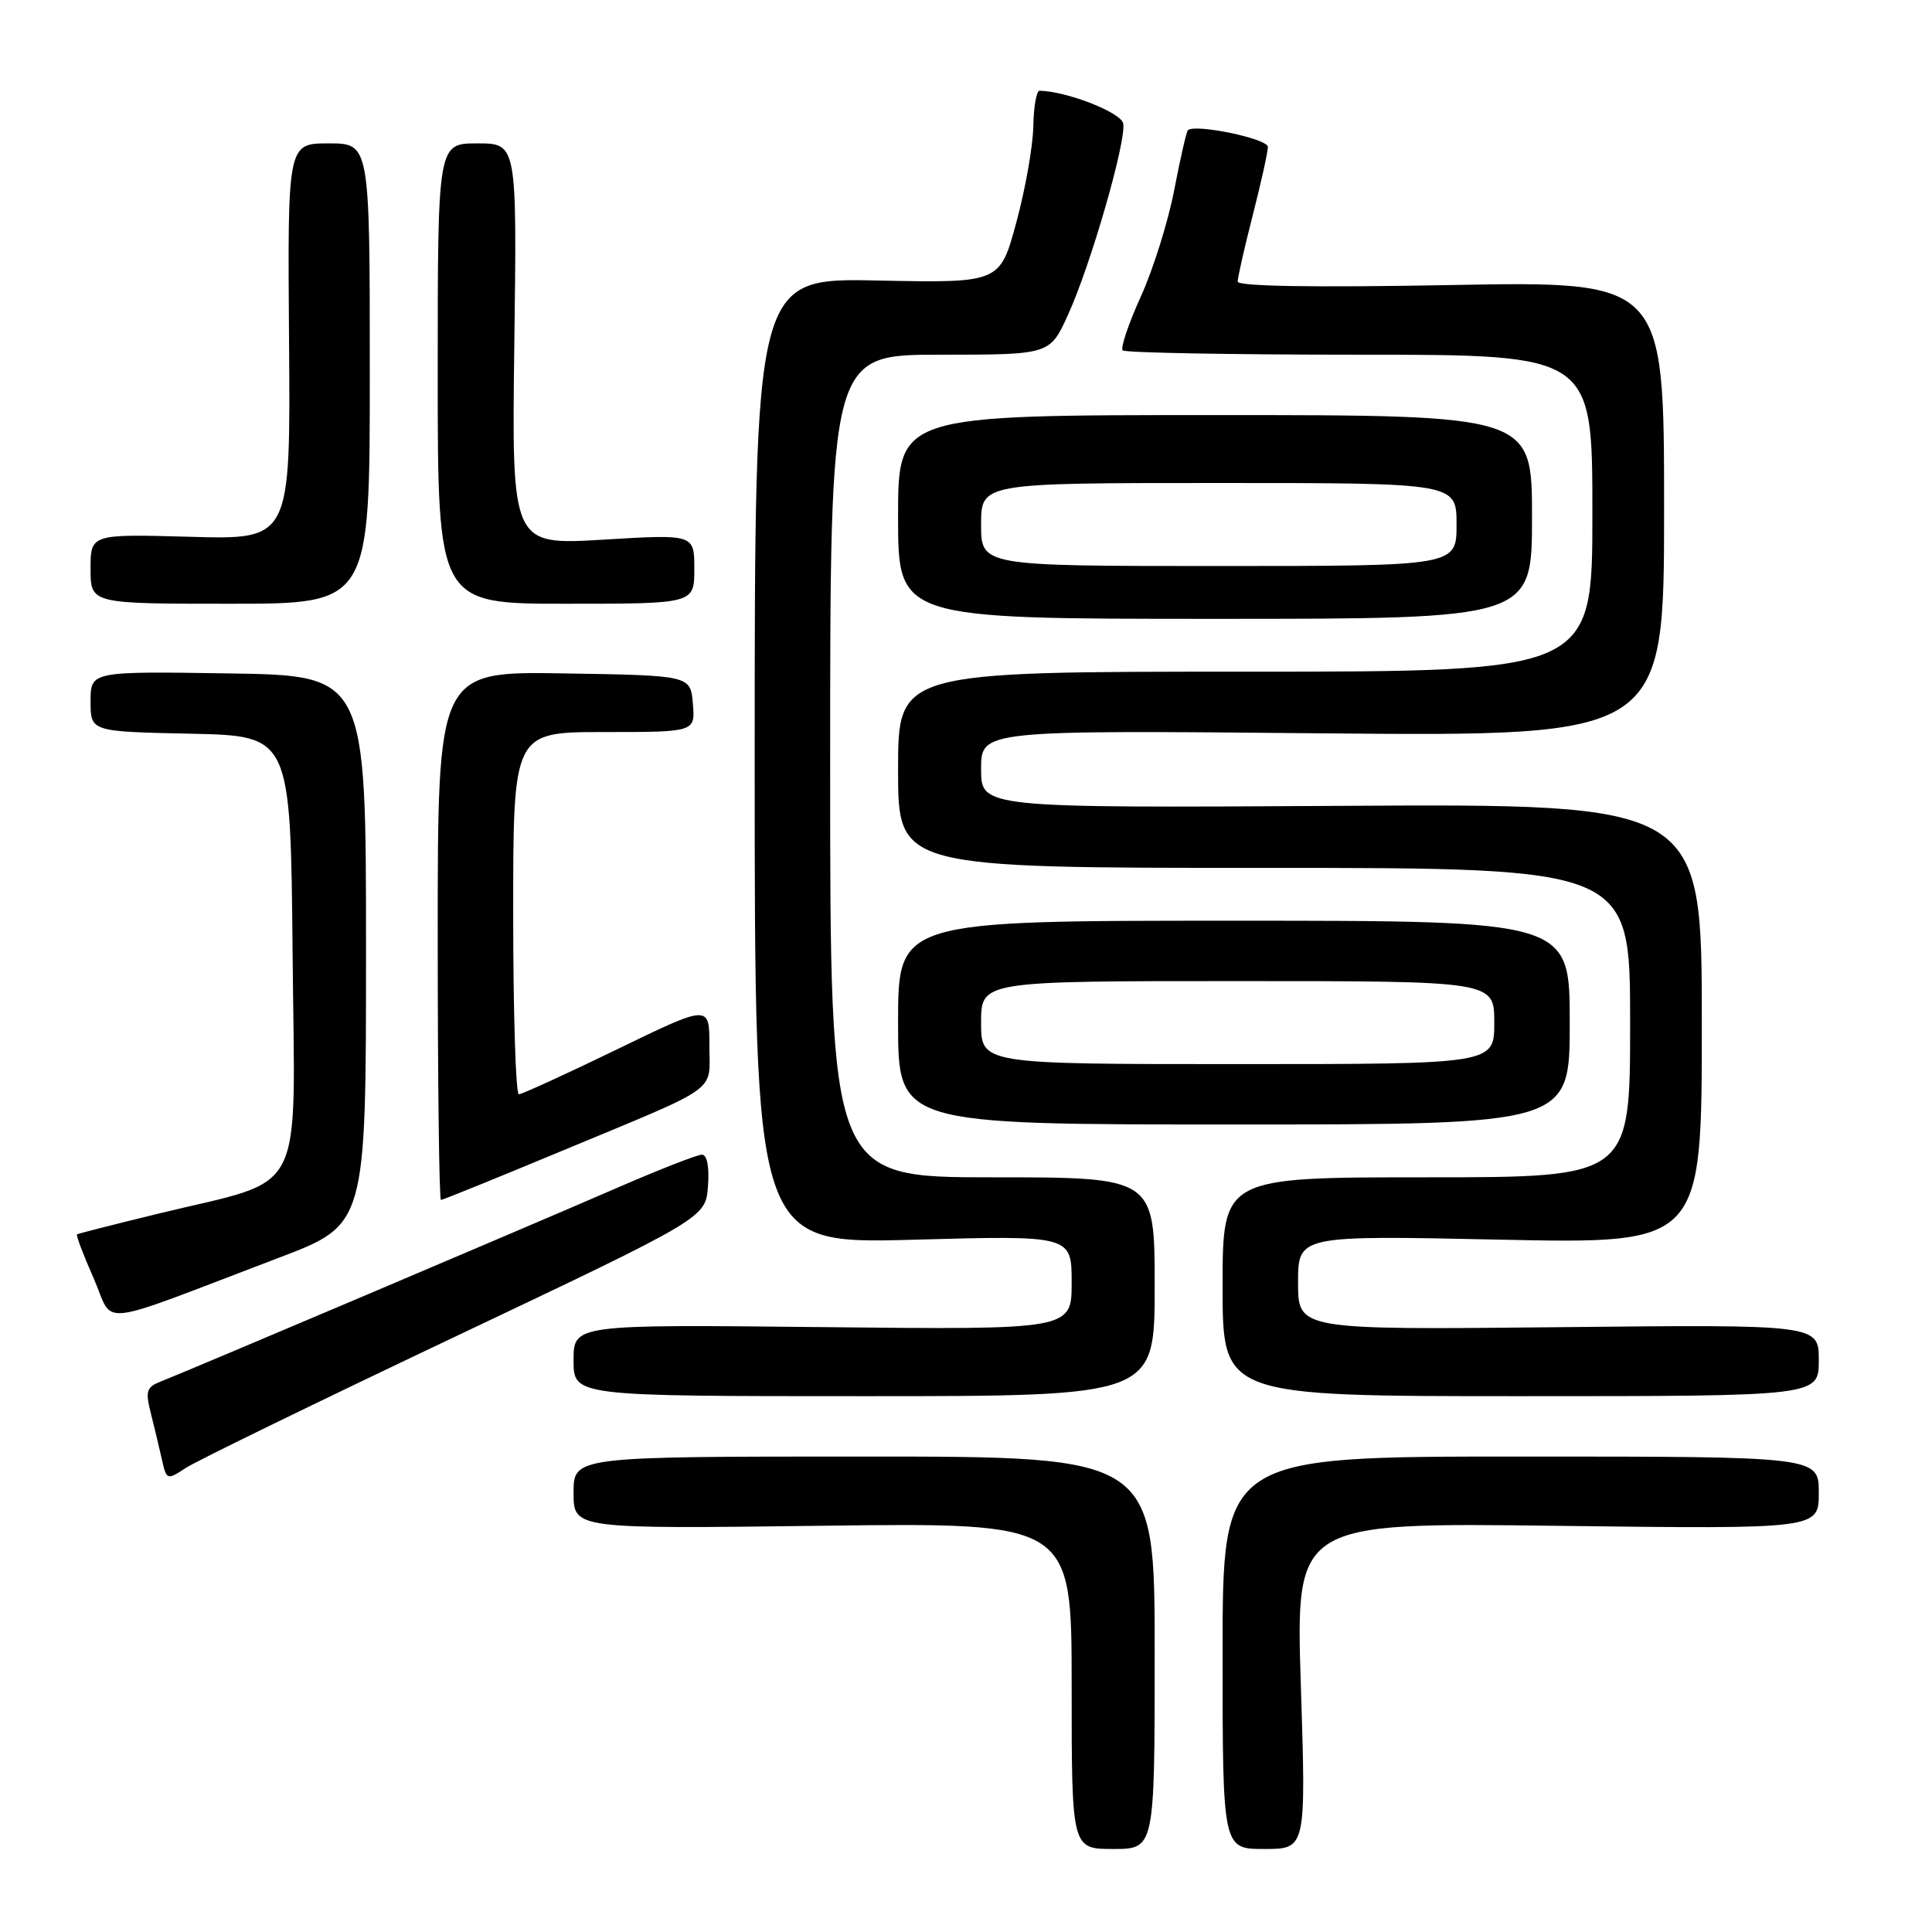 <?xml version="1.0" encoding="UTF-8" standalone="no"?>
<!DOCTYPE svg PUBLIC "-//W3C//DTD SVG 1.1//EN" "http://www.w3.org/Graphics/SVG/1.1/DTD/svg11.dtd" >
<svg xmlns="http://www.w3.org/2000/svg" xmlns:xlink="http://www.w3.org/1999/xlink" version="1.1" viewBox="0 0 256 256">
 <g >
 <path fill="currentColor"
d=" M 153.00 219.00 C 153.00 193.00 153.00 193.00 114.50 193.00 C 76.00 193.00 76.00 193.00 76.00 197.80 C 76.00 202.59 76.00 202.59 109.00 202.17 C 142.00 201.75 142.00 201.75 142.00 223.38 C 142.00 245.00 142.00 245.00 147.50 245.00 C 153.00 245.00 153.00 245.00 153.00 219.00 Z  M 172.37 223.37 C 171.68 201.74 171.68 201.74 206.34 202.18 C 241.00 202.61 241.00 202.61 241.00 197.81 C 241.00 193.00 241.00 193.00 201.50 193.00 C 162.00 193.00 162.00 193.00 162.00 219.00 C 162.00 245.00 162.00 245.00 167.53 245.00 C 173.06 245.00 173.06 245.00 172.37 223.37 Z  M 60.36 177.09 C 93.50 161.37 93.50 161.37 93.81 157.18 C 94.00 154.59 93.69 153.00 93.00 153.00 C 92.39 153.00 87.30 154.99 81.69 157.43 C 69.89 162.56 24.54 181.80 21.32 183.05 C 19.42 183.79 19.24 184.33 19.97 187.20 C 20.43 189.01 21.09 191.78 21.44 193.34 C 22.07 196.14 22.12 196.15 24.65 194.49 C 26.06 193.57 42.13 185.74 60.36 177.09 Z  M 153.00 170.50 C 153.00 156.00 153.00 156.00 131.50 156.00 C 110.00 156.00 110.00 156.00 110.00 101.50 C 110.00 47.00 110.00 47.00 124.56 47.00 C 139.11 47.00 139.11 47.00 141.50 41.75 C 144.52 35.15 149.27 18.66 148.83 16.36 C 148.55 14.91 141.42 12.11 137.75 12.02 C 137.34 12.01 136.96 14.14 136.92 16.75 C 136.87 19.36 135.86 25.10 134.66 29.50 C 132.49 37.50 132.49 37.50 116.25 37.17 C 100.00 36.83 100.00 36.83 100.00 100.84 C 100.00 164.84 100.00 164.84 121.00 164.27 C 142.00 163.69 142.00 163.69 142.00 169.95 C 142.00 176.20 142.00 176.20 109.00 175.85 C 76.00 175.50 76.00 175.50 76.00 180.25 C 76.00 185.00 76.00 185.00 114.50 185.00 C 153.00 185.00 153.00 185.00 153.00 170.50 Z  M 241.00 180.25 C 241.00 175.50 241.00 175.50 206.50 175.86 C 172.00 176.21 172.00 176.21 172.00 169.95 C 172.00 163.69 172.00 163.69 198.75 164.26 C 225.50 164.82 225.50 164.82 225.50 135.66 C 225.50 106.50 225.50 106.50 177.75 106.78 C 130.00 107.06 130.00 107.06 130.00 101.90 C 130.00 96.75 130.00 96.75 175.25 97.17 C 220.50 97.58 220.50 97.58 220.50 67.42 C 220.50 37.25 220.50 37.25 192.25 37.77 C 173.98 38.11 164.00 37.94 164.00 37.31 C 164.00 36.76 164.90 32.80 166.00 28.50 C 167.10 24.20 168.00 20.14 168.00 19.47 C 168.00 18.37 158.31 16.36 157.40 17.26 C 157.20 17.47 156.39 21.02 155.59 25.17 C 154.80 29.32 152.81 35.67 151.17 39.28 C 149.53 42.90 148.45 46.11 148.76 46.43 C 149.08 46.74 163.21 47.00 180.17 47.00 C 211.00 47.00 211.00 47.00 211.00 68.00 C 211.00 89.00 211.00 89.00 165.00 89.00 C 119.00 89.00 119.00 89.00 119.00 102.00 C 119.00 115.00 119.00 115.00 167.50 115.00 C 216.00 115.00 216.00 115.00 216.00 135.50 C 216.00 156.00 216.00 156.00 189.00 156.00 C 162.00 156.00 162.00 156.00 162.00 170.50 C 162.00 185.00 162.00 185.00 201.50 185.00 C 241.00 185.00 241.00 185.00 241.00 180.25 Z  M 37.00 166.64 C 48.50 162.27 48.50 162.27 48.50 125.89 C 48.50 89.50 48.50 89.50 30.25 89.23 C 12.00 88.95 12.00 88.95 12.00 92.95 C 12.00 96.94 12.00 96.94 25.25 97.22 C 38.50 97.50 38.50 97.50 38.77 126.29 C 39.07 159.38 40.81 155.99 21.00 160.81 C 15.22 162.22 10.37 163.45 10.21 163.56 C 10.05 163.67 11.04 166.28 12.41 169.38 C 15.23 175.78 12.03 176.13 37.00 166.64 Z  M 74.60 152.44 C 95.74 143.64 94.00 144.89 94.00 138.52 C 94.00 133.10 94.00 133.10 81.75 139.05 C 75.01 142.32 69.16 144.99 68.75 145.00 C 68.34 145.00 68.00 134.20 68.00 121.00 C 68.00 97.00 68.00 97.00 80.06 97.00 C 92.12 97.00 92.12 97.00 91.81 93.25 C 91.50 89.50 91.50 89.50 74.75 89.23 C 58.00 88.95 58.00 88.95 58.00 123.98 C 58.00 143.24 58.19 159.00 58.43 159.00 C 58.66 159.00 65.94 156.05 74.60 152.44 Z  M 208.00 135.50 C 208.00 122.00 208.00 122.00 163.50 122.00 C 119.00 122.00 119.00 122.00 119.00 135.50 C 119.00 149.00 119.00 149.00 163.50 149.00 C 208.00 149.00 208.00 149.00 208.00 135.50 Z  M 203.00 68.50 C 203.00 55.00 203.00 55.00 161.00 55.00 C 119.00 55.00 119.00 55.00 119.00 68.50 C 119.00 82.00 119.00 82.00 161.00 82.00 C 203.00 82.00 203.00 82.00 203.00 68.50 Z  M 49.00 49.50 C 49.00 19.00 49.00 19.00 43.55 19.00 C 38.10 19.00 38.10 19.00 38.30 45.25 C 38.50 71.50 38.50 71.50 25.25 71.13 C 12.00 70.76 12.00 70.76 12.00 75.38 C 12.00 80.00 12.00 80.00 30.50 80.00 C 49.00 80.00 49.00 80.00 49.00 49.50 Z  M 92.00 75.39 C 92.00 70.78 92.00 70.78 79.90 71.51 C 67.80 72.23 67.80 72.23 68.15 45.62 C 68.50 19.00 68.50 19.00 63.25 19.00 C 58.00 19.00 58.00 19.00 58.00 49.50 C 58.00 80.00 58.00 80.00 75.00 80.00 C 92.00 80.00 92.00 80.00 92.00 75.39 Z  M 130.00 135.50 C 130.00 130.00 130.00 130.00 164.00 130.00 C 198.00 130.00 198.00 130.00 198.00 135.50 C 198.00 141.00 198.00 141.00 164.00 141.00 C 130.00 141.00 130.00 141.00 130.00 135.50 Z  M 130.00 69.50 C 130.00 64.00 130.00 64.00 161.50 64.00 C 193.00 64.00 193.00 64.00 193.00 69.50 C 193.00 75.00 193.00 75.00 161.50 75.00 C 130.00 75.00 130.00 75.00 130.00 69.50 Z "/>
</g>
</svg>